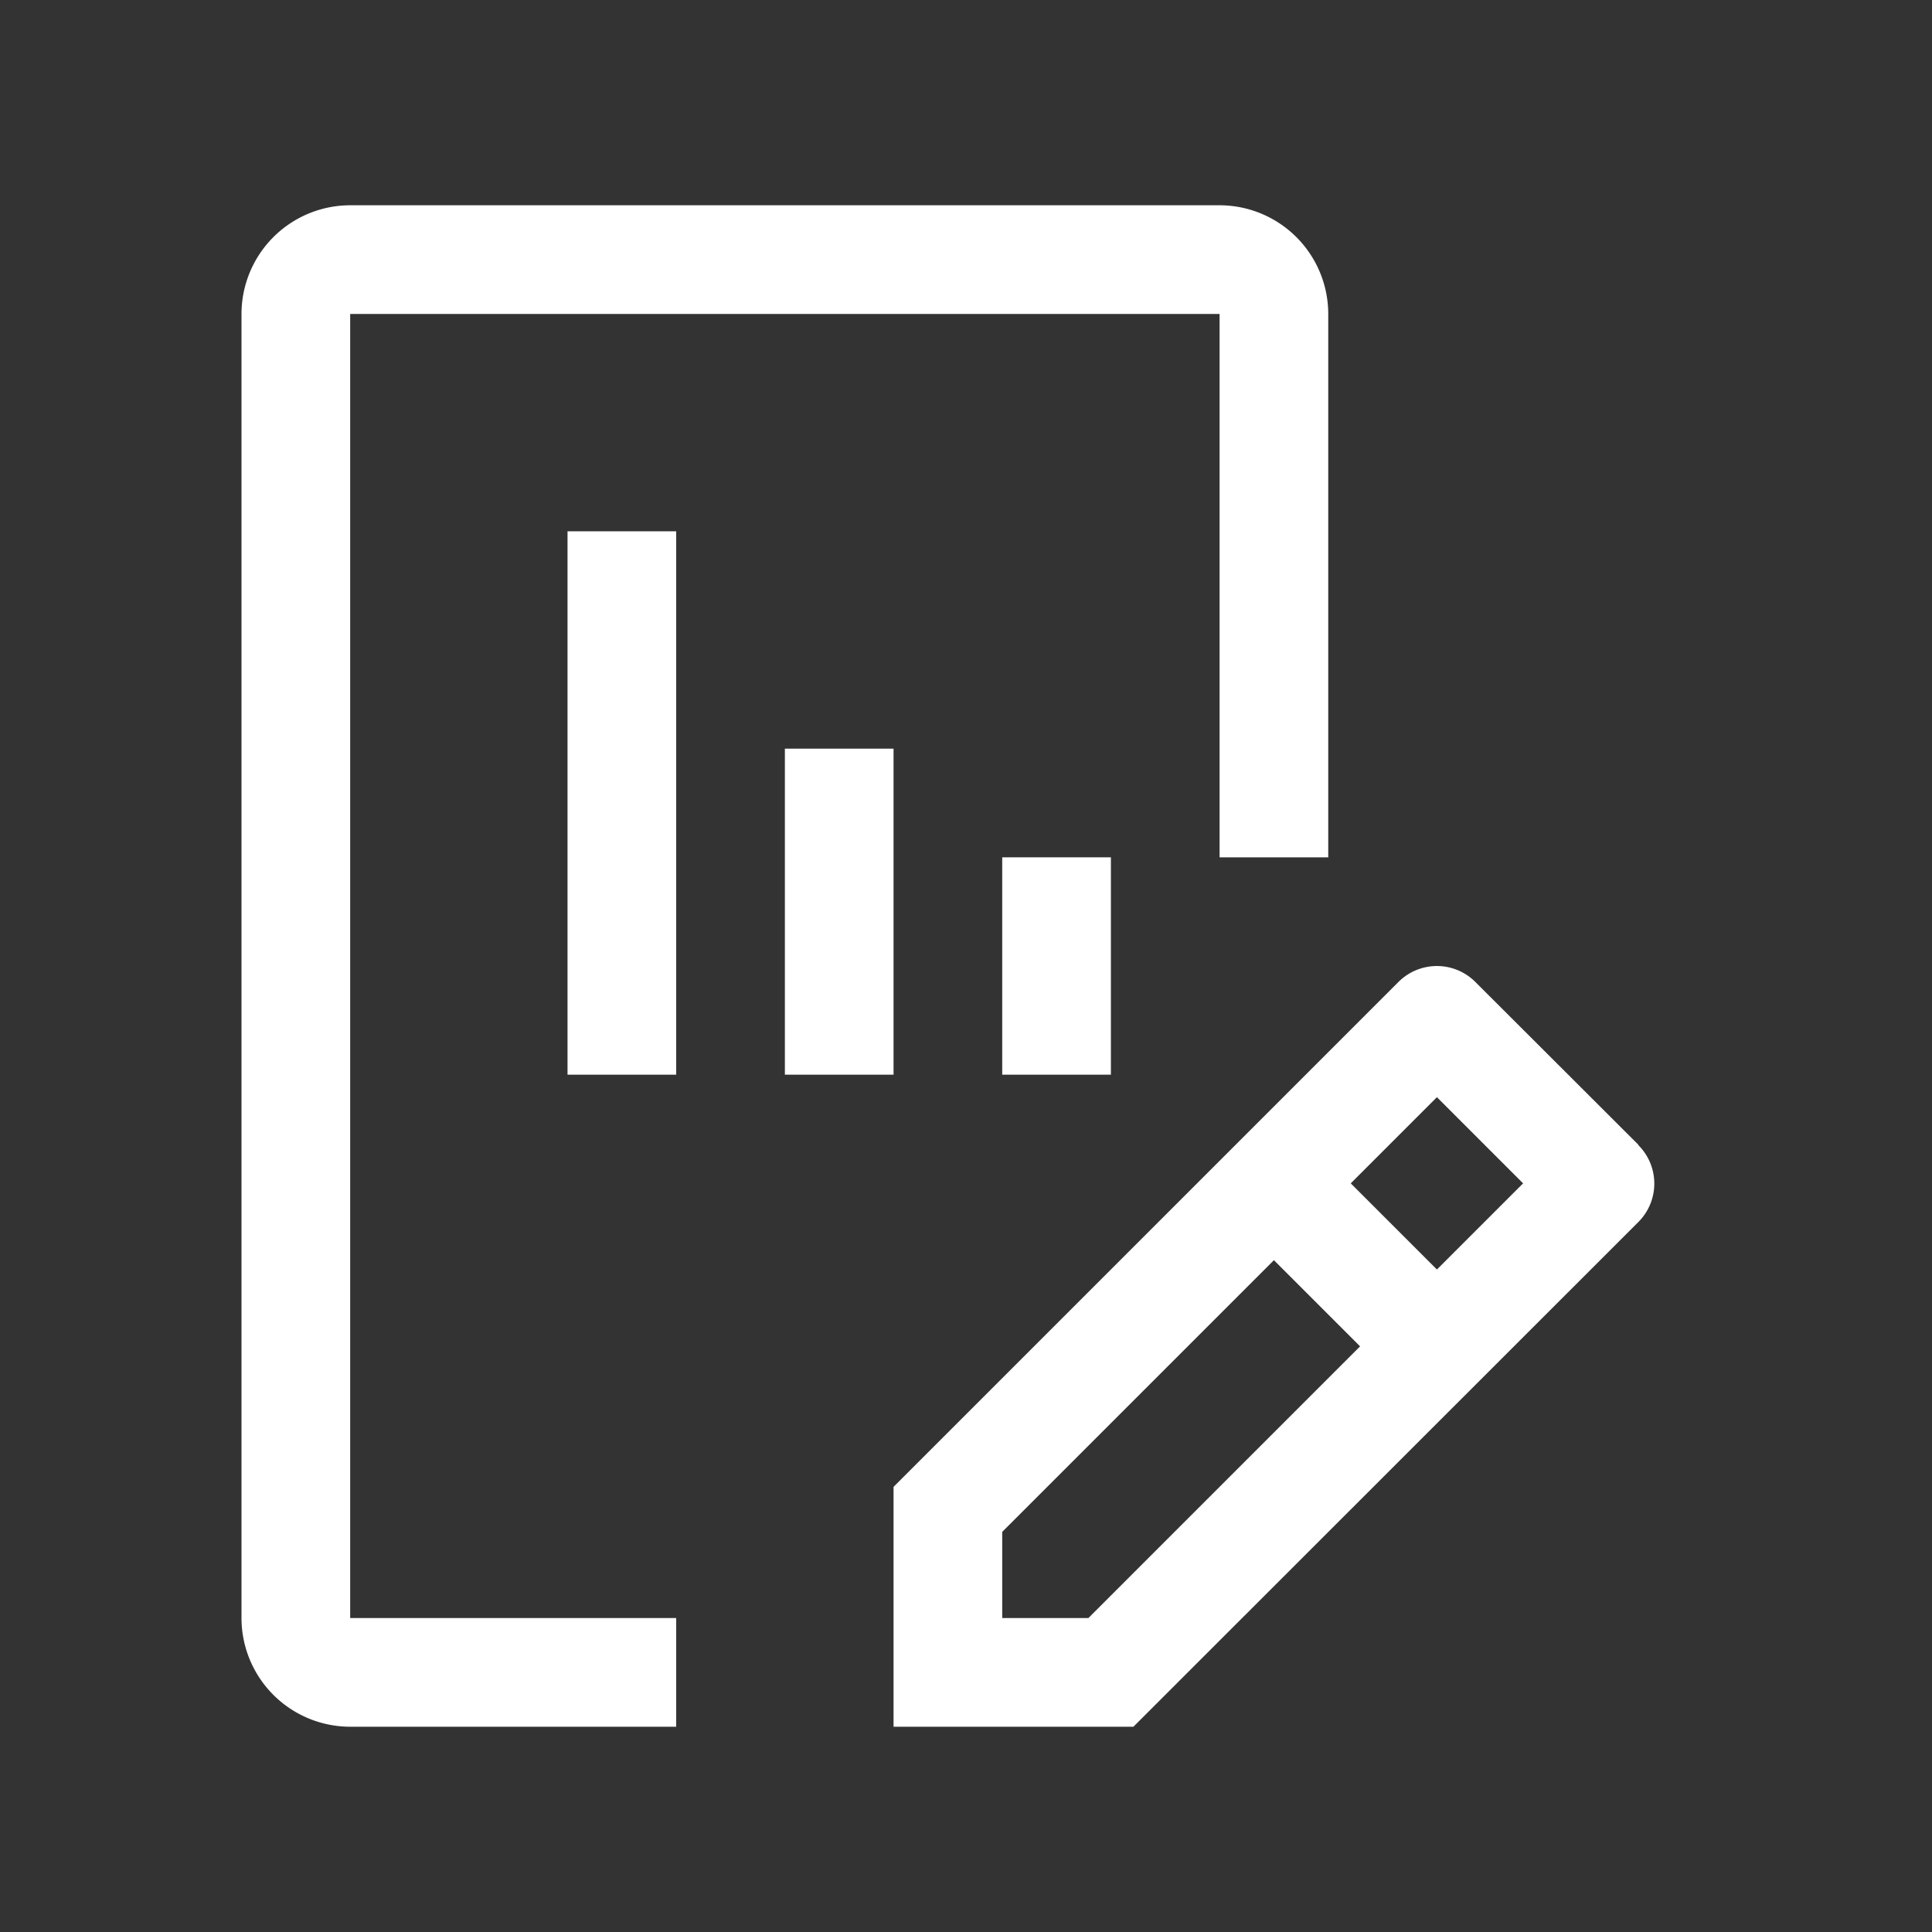 <svg xmlns="http://www.w3.org/2000/svg" width="40" height="40" viewBox="0 0 40 40">
  <rect x="0" y="0" width="40" height="40" fill="#333333" stroke="none"/>
  <defs>
    <style>
      .cls-1, .cls-2 {
        fill: #fff;
      }

      .cls-1 {
        opacity: 0;
      }
    </style>
  </defs>
  <g id="img_title_orderinfo" transform="translate(-4.5 2)">
    <rect id="hit" class="cls-1" width="40" height="40" transform="translate(4.5 -2)"/>
    <path id="Path_48692" data-name="Path 48692" class="cls-2" d="M33.42,21.7,30.045,18.33a1.125,1.125,0,0,0-1.591,0L18,28.784V33.75h4.966L33.421,23.3a1.125,1.125,0,0,0,0-1.591ZM22.034,31.5H20.25V29.716l5.625-5.625,1.784,1.784Zm7.216-7.216L27.466,22.5l1.784-1.784L31.034,22.5Z" transform="translate(5)"/>
    <path id="Path_48693" data-name="Path 48693" class="cls-2" d="M20.25,20.25v-4.5H22.5v4.5Z" transform="translate(5)"/>
    <path id="Path_48694" data-name="Path 48694" class="cls-2" d="M15.75,20.25V13.5H18v6.75Z" transform="translate(5)"/>
    <path id="Path_48695" data-name="Path 48695" class="cls-2" d="M11.25,20.25V9H13.5V20.25Z" transform="translate(5)"/>
    <path id="Path_48696" data-name="Path 48696" class="cls-2" d="M13.5,33.75H6.75A2.252,2.252,0,0,1,4.5,31.5V4.5A2.252,2.252,0,0,1,6.75,2.25h18A2.252,2.252,0,0,1,27,4.5V15.75H24.75V4.5h-18v27H13.5Z" transform="translate(5)"/>
  </g>
</svg>
